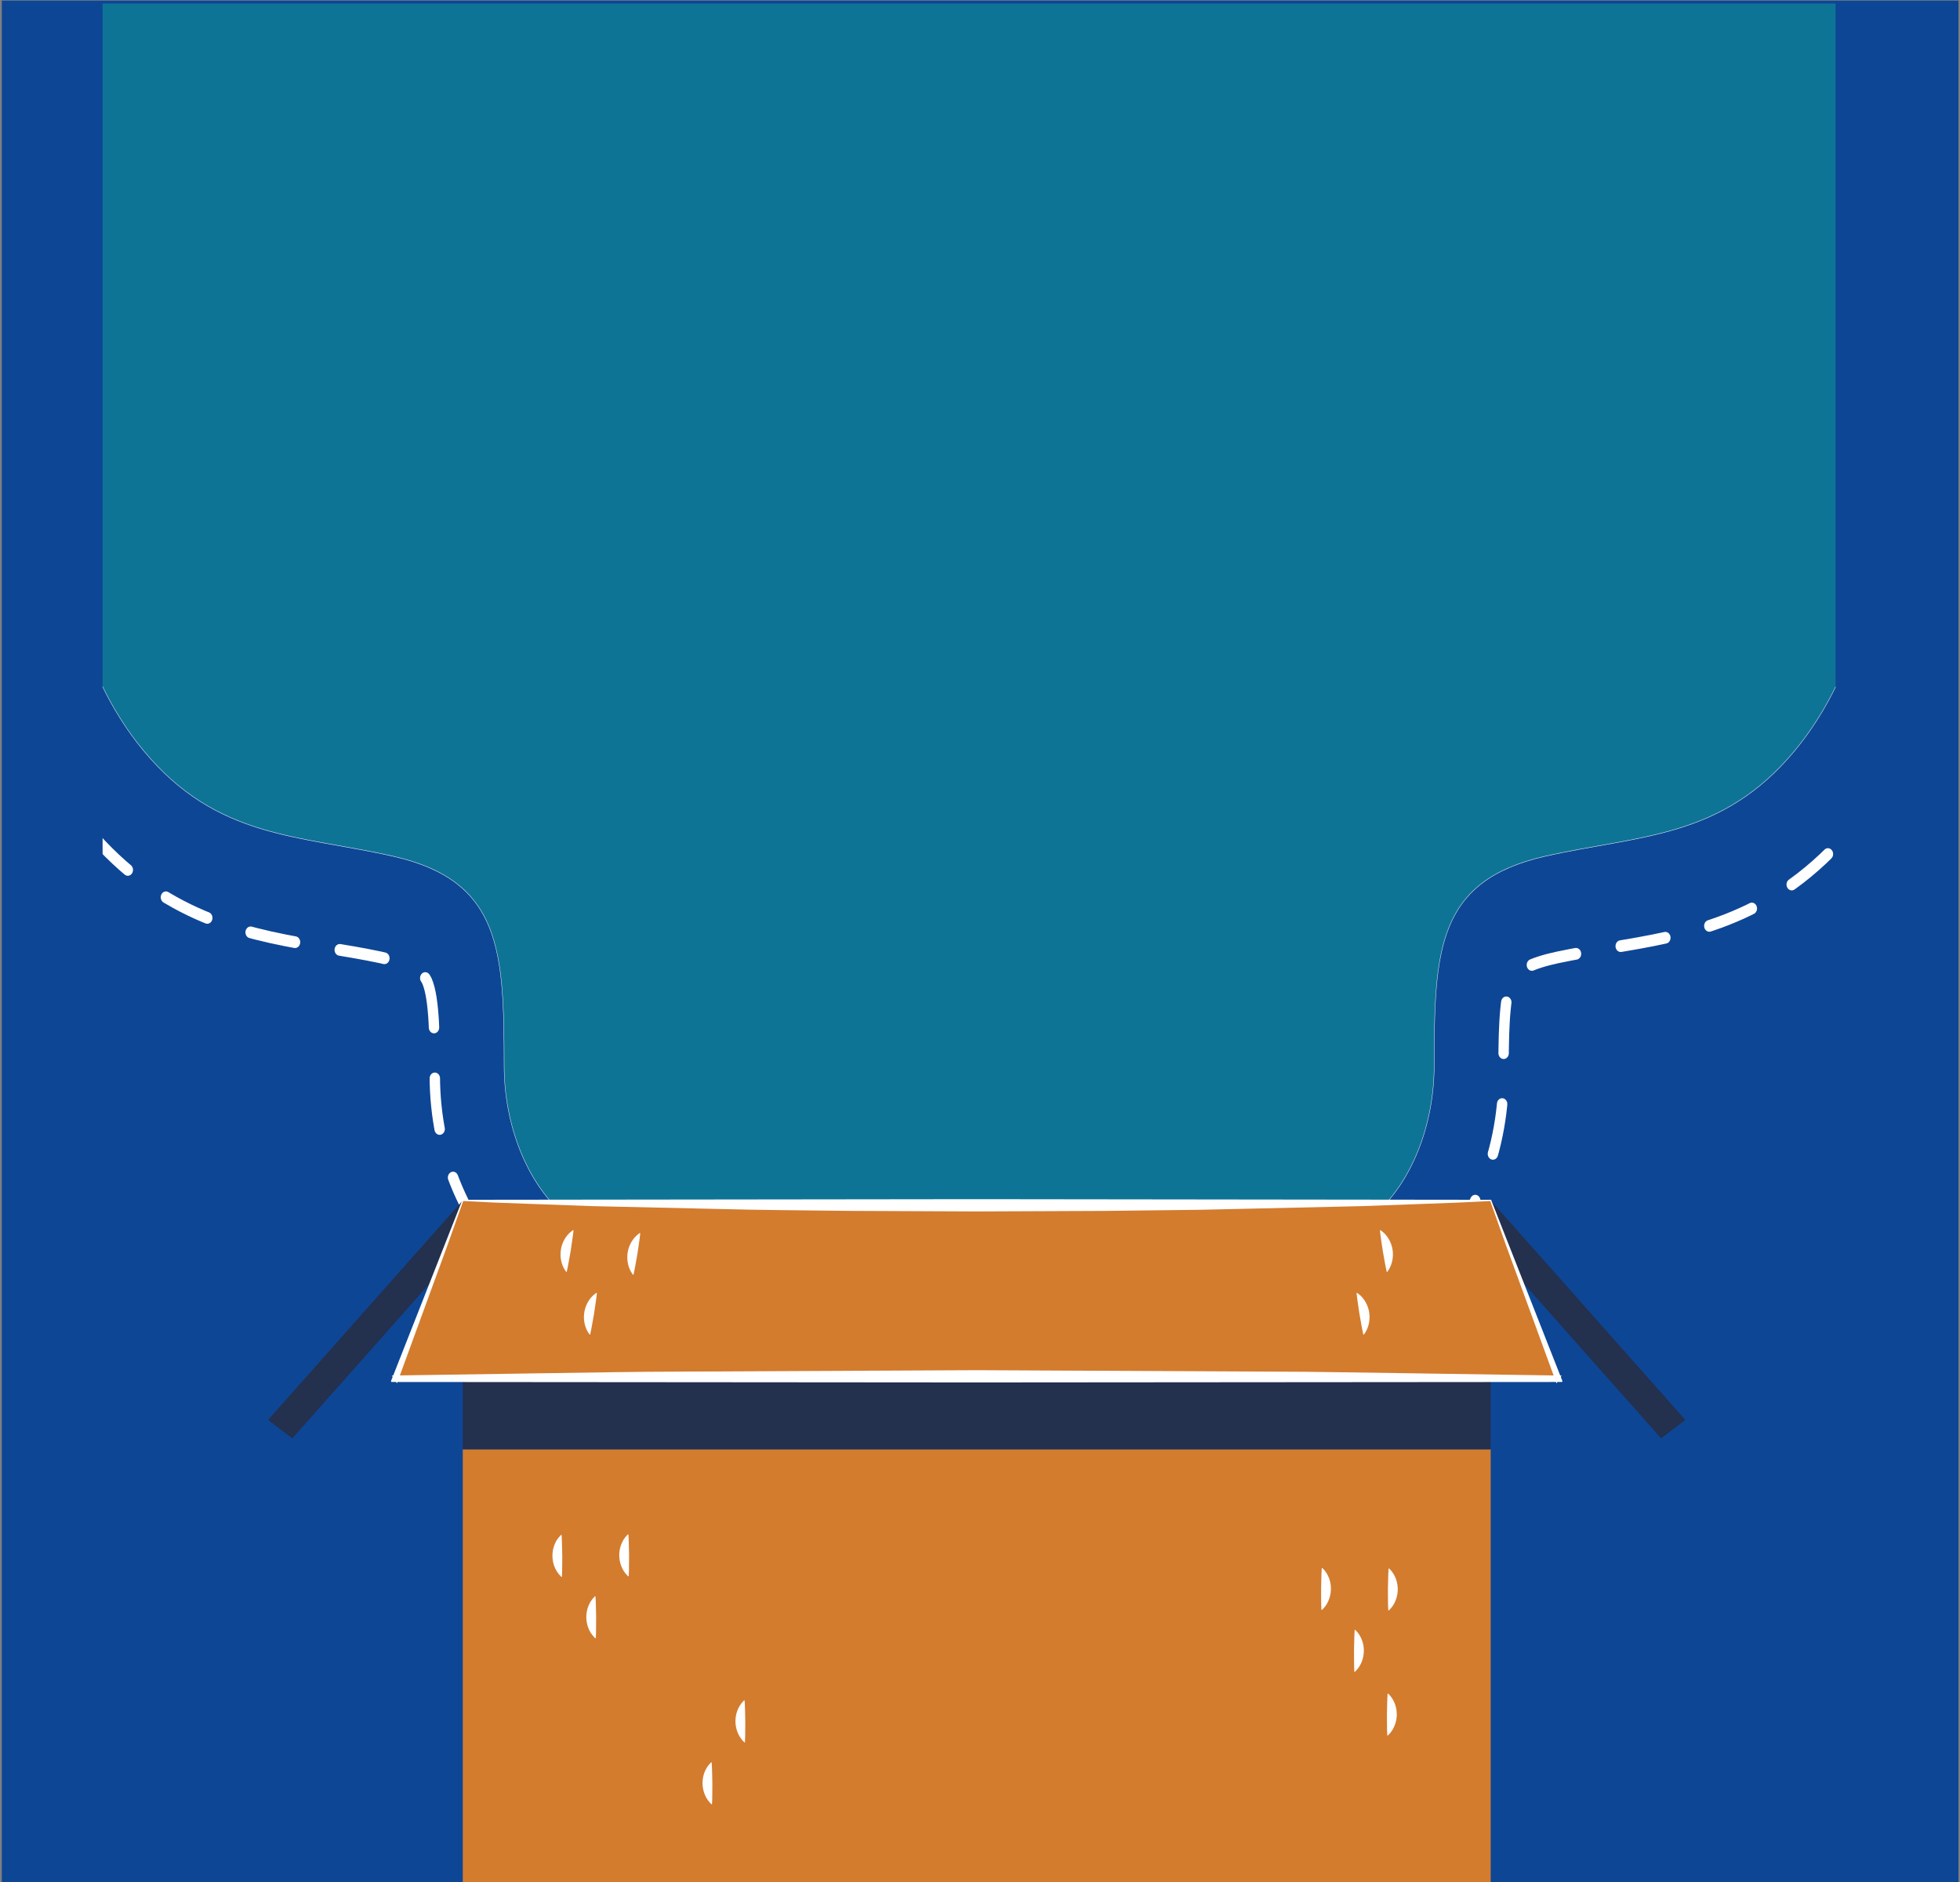 <?xml version="1.0" encoding="UTF-8" standalone="no"?>
<!-- Created with Inkscape (http://www.inkscape.org/) -->

<svg
   version="1.1"
   id="svg2"
   width="1500"
   height="1440"
   viewBox="0 0 1500 1440"
   sodipodi:docname="logincaixaTeste.svg"
   inkscape:version="1.2.2 (1:1.2.2+202212051552+b0a8486541)"
   xmlns:inkscape="http://www.inkscape.org/namespaces/inkscape"
   xmlns:sodipodi="http://sodipodi.sourceforge.net/DTD/sodipodi-0.dtd"
   xmlns="http://www.w3.org/2000/svg"
   xmlns:svg="http://www.w3.org/2000/svg">
  <rect x="0" y="0" width="1500" height="1440" fill="#808080" stroke="none"/>
  <defs
     id="defs6">
    <clipPath
       clipPathUnits="userSpaceOnUse"
       id="clipPath22">
      <path
         d="M 0,0 H 22595 V 10799 H 0 Z"
         id="path20" />
    </clipPath>
    <clipPath
       clipPathUnits="userSpaceOnUse"
       id="clipPath28">
      <path
         d="m 22595.3,0 h -5000 v 5000.01 h 5000 z"
         id="path26" />
    </clipPath>
    <clipPath
       clipPathUnits="userSpaceOnUse"
       id="clipPath184">
      <path
         d="m 16713.4,0 h -5000 v 5000.01 h 5000 z"
         id="path182" />
    </clipPath>
    <clipPath
       clipPathUnits="userSpaceOnUse"
       id="clipPath196">
      <path
         d="M 16713.4,0.902 H 12409 V 3796.07 h 4304.4 z"
         id="path194" />
    </clipPath>
    <clipPath
       clipPathUnits="userSpaceOnUse"
       id="clipPath236">
      <path
         d="m 13710.9,1100.51 h -1997.5 v 3899.5 h 1997.5 z"
         id="path234" />
    </clipPath>
    <clipPath
       clipPathUnits="userSpaceOnUse"
       id="clipPath262">
      <path
         d="m 13710.9,1100.51 h -1997.5 v 3899.5 h 1997.5 z"
         id="path260" />
    </clipPath>
    <clipPath
       clipPathUnits="userSpaceOnUse"
       id="clipPath268">
      <path
         d="m 13536.7,2629.11 c 0,793.22 -448.8,1553.44 -1234.8,1553.44 -786,0 -1234.7,-760.22 -1234.7,-1553.44 0,-205.79 87.5,-401.48 79.3,-578.44 -23.6,-505.17 2.4,-723.5 170.3,-723.5 194.9,0 200.1,1301.94 200.1,1301.94 0,0 287.7,158.62 785,158.62 497.3,0 773.9,-158.62 773.9,-158.62 0,0 5.1,-1301.94 200.1,-1301.94 167.9,0 205,218.33 181.5,723.5 -8.3,176.96 79.3,372.65 79.3,578.44 z"
         id="path266" />
    </clipPath>
    <clipPath
       clipPathUnits="userSpaceOnUse"
       id="clipPath328">
      <path
         d="M 0,0 H 22595 V 10799 H 0 Z"
         id="path326" />
    </clipPath>
    <clipPath
       clipPathUnits="userSpaceOnUse"
       id="clipPath334">
      <path
         d="m 22595.3,5798.2 h -5000 v 5000 h 5000 z"
         id="path332" />
    </clipPath>
    <clipPath
       clipPathUnits="userSpaceOnUse"
       id="clipPath346">
      <path
         d="m 17595.3,10798.2 h 4349.2 V 7084.17 h -4349.2 z"
         id="path344" />
    </clipPath>
    <clipPath
       clipPathUnits="userSpaceOnUse"
       id="clipPath376">
      <path
         d="M 0,0 H 22595 V 10799 H 0 Z"
         id="path374" />
    </clipPath>
    <clipPath
       clipPathUnits="userSpaceOnUse"
       id="clipPath382">
      <path
         d="m 22595.3,5798.2 h -3477.1 v 4462 h 3477.1 z"
         id="path380" />
    </clipPath>
    <clipPath
       clipPathUnits="userSpaceOnUse"
       id="clipPath406">
      <path
         d="M 0,0 H 22595 V 10799 H 0 Z"
         id="path404" />
    </clipPath>
    <clipPath
       clipPathUnits="userSpaceOnUse"
       id="clipPath412">
      <path
         d="m 22595.3,5798.2 h -3477.1 v 4462 h 3477.1 z"
         id="path410" />
    </clipPath>
    <clipPath
       clipPathUnits="userSpaceOnUse"
       id="clipPath418">
      <path
         d="m 20459.4,6726.43 c 52.3,583.98 3.3,970.42 177.5,1751.92 61.1,273.9 533.9,311.48 1070.9,311.48 537.1,0 1009.8,-37.58 1070.9,-311.48 174.3,-781.5 125.3,-1167.94 177.6,-1751.92 31.9,-356.88 115.5,-628.23 82.6,-931.7 -23,-211.92 -187.7,-297.78 -187.7,-297.78 0,0 -608.7,-85.2 -1143.4,-85.2 -534.7,0 -1143.3,85.2 -1143.3,85.2 0,0 -164.7,85.86 -187.7,297.78 -32.9,303.47 50.7,574.82 82.6,931.7 z"
         id="path416" />
    </clipPath>
    <clipPath
       clipPathUnits="userSpaceOnUse"
       id="clipPath466">
      <path
         d="m 19118,5798 h 3477 v 4463 h -3477 z"
         id="path464" />
    </clipPath>
    <clipPath
       clipPathUnits="userSpaceOnUse"
       id="clipPath478">
      <path
         d="m 22288,8754.04 c 0,-70.06 -259.7,-168.53 -580.2,-168.53 -320.4,0 -580.1,98.47 -580.1,168.53 l 36.6,371.73 c 0,76.5 193.7,93 543.5,93 349.9,0 543.6,-16.5 543.6,-93 z"
         id="path476" />
    </clipPath>
    <clipPath
       clipPathUnits="userSpaceOnUse"
       id="clipPath502">
      <path
         d="m 19118,5798 h 3477 v 4463 h -3477 z"
         id="path500" />
    </clipPath>
    <clipPath
       clipPathUnits="userSpaceOnUse"
       id="clipPath514">
      <path
         d="m 16713.4,5798.2 h -5000 v 5000 h 5000 z"
         id="path512" />
    </clipPath>
    <clipPath
       clipPathUnits="userSpaceOnUse"
       id="clipPath570">
      <path
         d="m 12733,9590.42 c 100.8,50.28 172.2,-20.25 205.3,-88.99 l 171.2,-367.9 c 6,6.83 12.3,12.78 18.3,19.18 l -201.1,605.49 c -25,72.29 -32.6,166.53 74.7,206.96 83.9,31.56 162.4,-43.84 187.4,-116.13 l 178.3,-554.28 c 2.2,0.69 3.9,1.43 6.1,2.13 l 17.3,4.36 -98.7,641.42 c -13.9,75.14 9.6,175.84 105,193.34 99.8,18.4 153.8,-68.1 167.7,-143.18 l 99.2,-639.89 c 8.9,-0.18 17.4,0.1 26.4,-0.08 l -18.1,430.52 c -6.3,76.56 28.9,171.68 120.2,179 95.2,7.64 149.8,-80.3 156.1,-156.45 l 28.5,-558.84 v 0 c 55.7,162.55 137.2,267.21 142,274.97 39.3,65.82 124.6,86.84 190.4,47.51 65.3,-39.73 86.8,-124.56 47.1,-190.35 -43.7,-72.76 -153.2,-257.05 -154.7,-483.73 -2,-308.34 -101.8,-446.08 -101.8,-446.08 l -874,-145.9 c 0,0 -170.8,157.74 -242.9,436.99 -0.2,0.6 -0.3,1.19 -0.5,1.79 -38.6,153.74 -105.1,240.08 -173.9,382.9 l -120,255.63 c -33.4,69.25 -23.8,175.57 44.5,209.61 z"
         id="path568" />
    </clipPath>
    <clipPath
       clipPathUnits="userSpaceOnUse"
       id="clipPath616">
      <path
         d="m 15703.9,9256.54 c -96.1,58.67 -173.2,-5.54 -212.1,-71.21 l -201.8,-352 c -5.4,7.3 -11.2,13.77 -16.6,20.66 l 251.8,586.19 c 31.1,69.9 46.7,163.15 -56.9,212.57 -80.8,38.58 -165.5,-29.86 -196.5,-99.77 L 15047,9015.86 c -2.1,0.89 -3.8,1.77 -5.9,2.66 l -16.9,5.81 153,630.7 c 20.2,73.64 5.3,175.99 -88.2,201.56 -98,26.79 -159.1,-54.74 -179.3,-128.39 l -153.3,-629.13 c -8.9,0.58 -17.3,1.58 -26.2,2.16 l 54.6,427.42 c 12.8,75.75 -14.2,173.52 -104.6,188.59 -94.2,15.7 -156,-67.28 -168.8,-142.62 l -76,-554.38 v 0 c -41.6,166.7 -113.9,277.9 -118,286.04 -33.6,68.93 -116.8,97.13 -185.7,63.53 -68.5,-34.02 -97.1,-116.71 -63.1,-185.65 37.3,-76.21 130.7,-269.15 112.9,-495.13 -24.2,-307.38 63.6,-453.12 63.6,-453.12 l 858.3,-219.71 c 0,0 183.7,142.64 279.3,414.75 0.2,0.57 0.4,1.15 0.6,1.73 51.5,149.91 125.1,230.28 205.8,366.72 l 141.4,244.5 c 39.2,66.15 38.6,172.91 -26.6,212.64 z"
         id="path614" />
    </clipPath>
    <clipPath
       clipPathUnits="userSpaceOnUse"
       id="clipPath812">
      <path
         d="M 0,0 H 22595 V 10799 H 0 Z"
         id="path810" />
    </clipPath>
    <clipPath
       clipPathUnits="userSpaceOnUse"
       id="clipPath818">
      <path
         d="M 10800,4511.32 H 0.906 V 10799.1 H 10800 Z"
         id="path816" />
    </clipPath>
    <clipPath
       clipPathUnits="userSpaceOnUse"
       id="clipPath832">
      <path
         d="M 10800,395.703 H 6521.49 V 3675.47 H 10800 Z"
         id="path830" />
    </clipPath>
    <clipPath
       clipPathUnits="userSpaceOnUse"
       id="clipPath928">
      <path
         d="M 0,395.703 H 4278.51 V 3675.47 H 0 Z"
         id="path926" />
    </clipPath>
  </defs>
  <sodipodi:namedview
     id="namedview4"
     pagecolor="#ffffff"
     bordercolor="#000000"
     borderopacity="0.25"
     inkscape:showpageshadow="2"
     inkscape:pageopacity="0.0"
     inkscape:pagecheckerboard="0"
     inkscape:deskcolor="#d1d1d1"
     showgrid="false"
     showguides="true"
     inkscape:zoom="0.46358642"
     inkscape:cx="1427.997"
     inkscape:cy="229.73063"
     inkscape:window-width="1846"
     inkscape:window-height="1016"
     inkscape:window-x="0"
     inkscape:window-y="0"
     inkscape:window-maximized="1"
     inkscape:current-layer="g10">
    <inkscape:page
       x="0"
       y="0"
       id="page8"
       width="1500"
       height="1440" />
  </sodipodi:namedview>
  <g
     id="g10"
     inkscape:groupmode="layer"
     inkscape:label="Page 1"
     transform="matrix(1.333,0,0,-1.333,0,1439.88)">
    <path
       d="M 1124.407,-0.14 H 1.047 V 1079.843 H 1124.407 V -0.14"
       style="fill:#0e4696;fill-opacity:1;fill-rule:nonzero;stroke:none;stroke-width:0.22"
       id="path14" />
    <g
       id="g18"
       clip-path="url(#clipPath22)"
       transform="matrix(0.199,0,0,0.224,-3442.56,-41.872)"
       style="stroke:#ffffff;stroke-opacity:1">
      <g
         id="g24"
         clip-path="url(#clipPath28)"
         style="stroke:#ffffff;stroke-opacity:1">
        <path
           d="m 22885.4,3766.92 c 69.3,-324.59 -31.5,-668.57 -266.3,-903.23 -216.5,-216.28 -459.8,-252.02 -674.6,-283.56 -49.6,-7.29 -100.9,-14.83 -151.5,-24.36 -76,-14.32 -121,-34.76 -133.6,-60.76 -22,-45.3 -22.2,-150.35 -22.4,-243.03 -0.4,-206.35 -94.1,-398.61 -250.5,-514.31 l -53,-39.22"
           style="fill:none;stroke:#ffffff;stroke-width:30;stroke-linecap:round;stroke-linejoin:round;stroke-miterlimit:10;stroke-dasharray:130.552, 130.552;stroke-dashoffset:0;stroke-opacity:1"
           id="path30" />
        <path
           d="m 18857.1,1698.45 -53,39.22 c -156.4,115.71 -250,307.97 -250.4,514.3 -0.2,92.69 -0.4,197.75 -22.4,243.03 -12.7,26 -57.6,46.45 -133.6,60.77 -50.6,9.53 -101.9,17.07 -151.6,24.36 -214.7,31.54 -458.1,67.28 -674.5,283.56 -234.8,234.66 -335.7,578.65 -266.3,903.23"
           style="fill:none;stroke:#ffffff;stroke-width:30;stroke-linecap:round;stroke-linejoin:round;stroke-miterlimit:10;stroke-dasharray:130.552, 130.552;stroke-dashoffset:0;stroke-opacity:1"
           id="path32" />
        <path
           d="m 22685.382,3879.511 c 63,-280.698 -17.4,-589.424 -207.698,-793.45 -212.099,-227.397 -449.097,-216.205 -721.795,-271.329 -312.398,-63.162 -318.398,-244.202 -318.898,-536.478 -0.3,-153.194 -65.4,-297.212 -169.399,-379.786 h -2344.484 c -103.999,82.574 -169.099,226.593 -169.399,379.786 -0.6,292.276 -6.5,473.316 -318.998,536.478 -272.598,55.124 -509.596,43.932 -721.695,271.329 -190.298,204.026 -270.698,512.752 -207.698,793.45 v 1471.296 h 5180.064 V 3879.511"
           style="fill:#0e7496;fill-opacity:1;fill-rule:nonzero;stroke:#ffffff;stroke-width:1.036;stroke-opacity:1"
           id="path34" />
      </g>
    </g>
    <path
       d="M 855.83,-1.32 H 265.699 V 248.254 H 855.83 V -1.32"
       style="fill:#d37c2e;fill-opacity:1;fill-rule:nonzero;stroke:none;stroke-width:0.189"
       id="path36" />
    <path
       d="M 855.83,248.254 H 265.699 V 391.156 H 855.83 V 248.254"
       style="fill:#23304e;fill-opacity:1;fill-rule:nonzero;stroke:none;stroke-width:0.189"
       id="path38" />
    <path
       d="m 759.399,179.947 c 1.996,-1.986 3.013,-3.965 3.747,-5.942 0.678,-1.976 0.998,-3.949 0.96,-5.92 -0.019,-1.971 -0.358,-3.938 -1.073,-5.901 -0.753,-1.967 -1.808,-3.928 -3.804,-5.882 l -0.169,-0.156 c -0.094,-0.093 -0.245,-0.089 -0.339,0.006 -0.038,0.044 -0.057,0.099 -0.057,0.156 -0.226,3.942 -0.132,7.882 -0.188,11.823 0.132,3.939 0.094,7.882 0.377,11.821 0,0.132 0.113,0.233 0.245,0.223 0.057,-0.004 0.113,-0.03 0.151,-0.069 l 0.151,-0.16"
       style="fill:#ffffff;fill-opacity:1;fill-rule:nonzero;stroke:none;stroke-width:0.189"
       id="path48" />
    <path
       d="m 778.305,144.412 c 1.996,-1.981 3.013,-3.961 3.728,-5.942 0.697,-1.98 1.017,-3.942 0.979,-5.922 -0.018,-1.961 -0.358,-3.942 -1.073,-5.903 -0.772,-1.961 -1.808,-3.923 -3.823,-5.885 l -0.151,-0.152 c -0.094,-0.096 -0.245,-0.076 -0.339,0.019 -0.038,0.038 -0.057,0.095 -0.075,0.153 -0.207,3.942 -0.113,7.883 -0.188,11.825 0.132,3.942 0.113,7.884 0.377,11.807 0.019,0.133 0.132,0.247 0.264,0.228 0.057,0 0.113,-0.019 0.151,-0.057 l 0.151,-0.171"
       style="fill:#ffffff;fill-opacity:1;fill-rule:nonzero;stroke:none;stroke-width:0.189"
       id="path50" />
    <path
       d="m 797.775,179.639 c 1.977,-1.988 2.994,-3.967 3.728,-5.941 0.678,-1.979 0.998,-3.951 0.979,-5.922 -0.019,-1.969 -0.358,-3.936 -1.092,-5.901 -0.753,-1.965 -1.808,-3.927 -3.804,-5.881 l -0.151,-0.156 c -0.113,-0.094 -0.264,-0.091 -0.339,0.005 -0.057,0.042 -0.075,0.098 -0.075,0.155 -0.207,3.942 -0.113,7.881 -0.188,11.825 0.132,3.94 0.094,7.88 0.377,11.82 0,0.133 0.113,0.234 0.245,0.223 0.075,-0.004 0.113,-0.03 0.151,-0.069 l 0.17,-0.158"
       style="fill:#ffffff;fill-opacity:1;fill-rule:nonzero;stroke:none;stroke-width:0.189"
       id="path52" />
    <path
       d="m 797.211,107.85 c 1.977,-1.999 2.994,-3.979 3.728,-5.941 0.678,-1.98 0.998,-3.96 0.979,-5.922 -0.019,-1.981 -0.377,-3.942 -1.092,-5.903 -0.753,-1.961 -1.808,-3.942 -3.804,-5.885 l -0.17,-0.153 c -0.094,-0.095 -0.245,-0.095 -0.339,0 -0.037,0.039 -0.057,0.096 -0.057,0.153 -0.207,3.942 -0.113,7.884 -0.188,11.826 0.132,3.942 0.094,7.883 0.377,11.825 0,0.134 0.113,0.229 0.245,0.229 0.057,-0.019 0.113,-0.039 0.151,-0.077 L 797.21,107.85"
       style="fill:#ffffff;fill-opacity:1;fill-rule:nonzero;stroke:none;stroke-width:0.189"
       id="path54" />
    <path
       d="m 360.793,199.225 c 0.282,-3.94 0.245,-7.882 0.377,-11.821 -0.075,-3.942 0.019,-7.882 -0.188,-11.823 0,-0.134 -0.113,-0.237 -0.245,-0.229 -0.057,0.004 -0.113,0.027 -0.151,0.067 l -0.169,0.156 c -1.996,1.953 -3.051,3.917 -3.804,5.882 -0.716,1.963 -1.073,3.931 -1.092,5.901 -0.019,1.971 0.301,3.944 0.979,5.92 0.734,1.977 1.751,3.955 3.728,5.941 l 0.169,0.16 c 0.094,0.093 0.245,0.093 0.32,-0.002 0.057,-0.044 0.075,-0.099 0.075,-0.152"
       style="fill:#ffffff;fill-opacity:1;fill-rule:nonzero;stroke:none;stroke-width:0.189"
       id="path56" />
    <path
       d="m 341.887,163.694 c 0.282,-3.94 0.245,-7.882 0.377,-11.821 -0.075,-3.939 0.019,-7.88 -0.188,-11.822 0,-0.133 -0.113,-0.248 -0.245,-0.228 -0.057,0 -0.113,0.018 -0.151,0.057 l -0.169,0.171 c -1.996,1.942 -3.051,3.904 -3.804,5.865 -0.716,1.98 -1.073,3.942 -1.092,5.911 -0.019,1.969 0.301,3.942 0.979,5.92 0.734,1.976 1.751,3.955 3.728,5.941 l 0.169,0.16 c 0.094,0.094 0.245,0.094 0.339,-0.002 0.038,-0.044 0.057,-0.098 0.057,-0.153"
       style="fill:#ffffff;fill-opacity:1;fill-rule:nonzero;stroke:none;stroke-width:0.189"
       id="path58" />
    <path
       d="m 322.435,198.915 c 0.264,-3.94 0.245,-7.88 0.377,-11.819 -0.075,-3.944 0.019,-7.884 -0.188,-11.826 -0.019,-0.135 -0.132,-0.236 -0.264,-0.228 -0.057,0.004 -0.113,0.028 -0.151,0.067 l -0.151,0.158 c -2.015,1.954 -3.051,3.915 -3.823,5.88 -0.716,1.965 -1.055,3.933 -1.073,5.902 -0.019,1.971 0.282,3.945 0.979,5.92 0.716,1.977 1.732,3.955 3.728,5.943 l 0.151,0.158 c 0.094,0.095 0.245,0.093 0.339,-0.002 0.038,-0.044 0.075,-0.097 0.075,-0.152"
       style="fill:#ffffff;fill-opacity:1;fill-rule:nonzero;stroke:none;stroke-width:0.189"
       id="path60" />
    <path
       d="m 427.51,103.928 c 0.282,-3.942 0.245,-7.883 0.377,-11.826 -0.057,-3.942 0.019,-7.883 -0.188,-11.825 0,-0.134 -0.113,-0.228 -0.245,-0.228 -0.057,0 -0.113,0.038 -0.151,0.076 l -0.169,0.152 c -1.996,1.962 -3.051,3.922 -3.804,5.884 -0.716,1.962 -1.073,3.923 -1.092,5.903 -0.019,1.962 0.301,3.942 0.979,5.922 0.734,1.961 1.751,3.942 3.728,5.941 l 0.169,0.152 c 0.094,0.095 0.245,0.095 0.339,0 0.038,-0.039 0.057,-0.095 0.057,-0.152"
       style="fill:#ffffff;fill-opacity:1;fill-rule:nonzero;stroke:none;stroke-width:0.189"
       id="path62" />
    <path
       d="m 408.604,68.394 c 0.282,-3.942 0.245,-7.883 0.377,-11.825 -0.057,-3.942 0.038,-7.884 -0.188,-11.826 0,-0.133 -0.113,-0.228 -0.245,-0.228 -0.057,0 -0.113,0.038 -0.151,0.076 l -0.169,0.153 c -1.996,1.962 -3.051,3.923 -3.804,5.884 -0.716,1.962 -1.055,3.923 -1.092,5.904 -0.019,1.961 0.301,3.942 0.979,5.922 0.734,1.98 1.751,3.942 3.728,5.941 l 0.169,0.153 c 0.094,0.095 0.245,0.095 0.339,0 0.038,-0.038 0.057,-0.095 0.057,-0.153"
       style="fill:#ffffff;fill-opacity:1;fill-rule:nonzero;stroke:none;stroke-width:0.189"
       id="path64" />
    <path
       d="m 841.895,380.586 111.778,-126.034 13.935,10.57 -111.778,126.034 -13.935,-10.57"
       style="fill:#23304e;fill-opacity:1;fill-rule:nonzero;stroke:none;stroke-width:0.189"
       id="path66" />
    <path
       d="m 279.633,380.586 -111.797,-126.034 -13.935,10.57 111.797,126.034 13.935,-10.57"
       style="fill:#23304e;fill-opacity:1;fill-rule:nonzero;stroke:none;stroke-width:0.189"
       id="path68" />
    <path
       d="M 855.83,391.156 H 265.699 L 224.93,287.362 H 896.598 l -40.768,103.795"
       style="fill:#d37c2e;fill-opacity:1;fill-rule:nonzero;stroke:none;stroke-width:0.189"
       id="path70" />
    <path
       d="m 329.252,373.795 c -0.414,-3.957 -1.111,-7.865 -1.638,-11.799 -0.753,-3.902 -1.318,-7.826 -2.203,-11.703 -0.019,-0.131 -0.151,-0.211 -0.282,-0.183 -0.057,0.013 -0.113,0.048 -0.151,0.093 l -0.113,0.181 c -1.657,2.287 -2.354,4.414 -2.768,6.495 -0.377,2.074 -0.377,4.087 -0.057,6.046 0.301,1.959 0.942,3.864 1.958,5.707 1.055,1.838 2.391,3.626 4.689,5.254 l 0.188,0.131 c 0.094,0.076 0.245,0.05 0.32,-0.059 0.038,-0.05 0.057,-0.109 0.057,-0.164"
       style="fill:#ffffff;fill-opacity:1;fill-rule:nonzero;stroke:none;stroke-width:0.189"
       id="path72" />
    <path
       d="m 342.678,337.809 c -0.395,-3.957 -1.092,-7.865 -1.638,-11.797 -0.734,-3.902 -1.318,-7.828 -2.184,-11.705 -0.038,-0.131 -0.169,-0.211 -0.301,-0.181 -0.057,0.013 -0.094,0.046 -0.132,0.093 l -0.132,0.181 c -1.638,2.283 -2.335,4.414 -2.749,6.493 -0.377,2.074 -0.395,4.088 -0.075,6.046 0.32,1.959 0.96,3.864 1.977,5.707 1.036,1.838 2.391,3.628 4.67,5.256 l 0.188,0.129 c 0.113,0.076 0.264,0.051 0.339,-0.059 0.038,-0.05 0.038,-0.109 0.038,-0.164"
       style="fill:#ffffff;fill-opacity:1;fill-rule:nonzero;stroke:none;stroke-width:0.189"
       id="path74" />
    <path
       d="m 367.572,372.152 c -0.395,-3.957 -1.092,-7.865 -1.638,-11.799 -0.734,-3.9 -1.318,-7.826 -2.184,-11.704 -0.038,-0.131 -0.169,-0.213 -0.282,-0.183 -0.075,0.013 -0.113,0.048 -0.151,0.093 l -0.132,0.181 c -1.638,2.287 -2.335,4.414 -2.749,6.495 -0.377,2.074 -0.377,4.087 -0.075,6.046 0.32,1.961 0.96,3.866 1.977,5.707 1.055,1.838 2.391,3.626 4.689,5.256 l 0.169,0.129 c 0.113,0.076 0.264,0.05 0.339,-0.059 0.038,-0.05 0.057,-0.107 0.038,-0.164"
       style="fill:#ffffff;fill-opacity:1;fill-rule:nonzero;stroke:none;stroke-width:0.189"
       id="path76" />
    <path
       d="m 792.842,373.887 c 2.279,-1.628 3.634,-3.416 4.67,-5.254 1.017,-1.843 1.657,-3.748 1.977,-5.707 0.32,-1.959 0.301,-3.972 -0.075,-6.046 -0.414,-2.081 -1.111,-4.208 -2.749,-6.495 l -0.132,-0.181 c -0.075,-0.109 -0.226,-0.131 -0.339,-0.053 -0.037,0.034 -0.075,0.088 -0.075,0.143 -0.885,3.877 -1.469,7.802 -2.203,11.703 -0.546,3.934 -1.243,7.842 -1.638,11.799 -0.019,0.133 0.075,0.249 0.207,0.265 0.075,0.005 0.132,-0.011 0.169,-0.042 l 0.188,-0.131"
       style="fill:#ffffff;fill-opacity:1;fill-rule:nonzero;stroke:none;stroke-width:0.189"
       id="path78" />
    <path
       d="m 779.397,337.902 c 2.297,-1.628 3.634,-3.418 4.689,-5.256 1.017,-1.843 1.657,-3.748 1.977,-5.707 0.301,-1.958 0.301,-3.972 -0.075,-6.046 -0.414,-2.079 -1.111,-4.21 -2.749,-6.493 l -0.132,-0.181 c -0.075,-0.109 -0.226,-0.133 -0.339,-0.055 -0.057,0.036 -0.075,0.088 -0.094,0.143 -0.866,3.877 -1.45,7.804 -2.184,11.705 -0.546,3.932 -1.243,7.84 -1.638,11.797 -0.019,0.133 0.075,0.251 0.207,0.265 0.057,0.008 0.113,-0.01 0.169,-0.042 l 0.17,-0.129"
       style="fill:#ffffff;fill-opacity:1;fill-rule:nonzero;stroke:none;stroke-width:0.189"
       id="path80" />
    <path
       d="m 266.019,391.025 -9.359,-26.279 -9.585,-26.199 -19.151,-52.392 -2.994,4.467 83.947,1.274 c 28.001,0.354 55.983,0.984 83.966,0.992 l 167.912,0.807 167.931,-0.817 20.977,-0.101 20.996,-0.286 41.973,-0.615 83.966,-1.274 -2.975,-4.441 -19.17,52.388 -9.585,26.197 -9.359,26.277 -0.019,0.01 c -0.057,0.185 0.037,0.385 0.207,0.453 0.188,0.065 0.377,-0.027 0.452,-0.202 l 40.844,-103.762 c 0.094,-0.225 -0.019,-0.48 -0.245,-0.571 -0.037,-0.021 -0.094,-0.029 -0.151,-0.029 l -335.843,-0.265 -335.824,0.263 c -0.245,0 -0.433,0.196 -0.433,0.44 0,0.055 0,0.112 0.019,0.162 l 40.862,103.762 c 0.075,0.181 0.264,0.269 0.452,0.198 0.169,-0.07 0.264,-0.27 0.188,-0.448 v -0.011"
       style="fill:#ffffff;fill-opacity:1;fill-rule:nonzero;stroke:none;stroke-width:0.189"
       id="path82" />
    <path
       d="m 855.83,390.802 -18.454,-0.903 -18.435,-0.684 -36.889,-1.35 -73.759,-1.67 -18.435,-0.411 -18.454,-0.23 -36.87,-0.423 -73.778,-0.314 -73.759,0.331 c -24.593,0.343 -49.185,0.398 -73.759,1.068 l -73.778,1.668 -36.87,1.339 -18.454,0.682 -18.435,0.897 -0.019,0.002 c -0.188,0.01 -0.339,0.175 -0.32,0.369 0,0.187 0.151,0.333 0.339,0.333 l 295.056,0.352 295.075,-0.352 c 0.188,0 0.339,-0.158 0.339,-0.35 0,-0.19 -0.151,-0.343 -0.32,-0.352 l -0.019,-0.002"
       style="fill:#ffffff;fill-opacity:1;fill-rule:nonzero;stroke:none;stroke-width:0.189"
       id="path84" />
  </g>
</svg>

